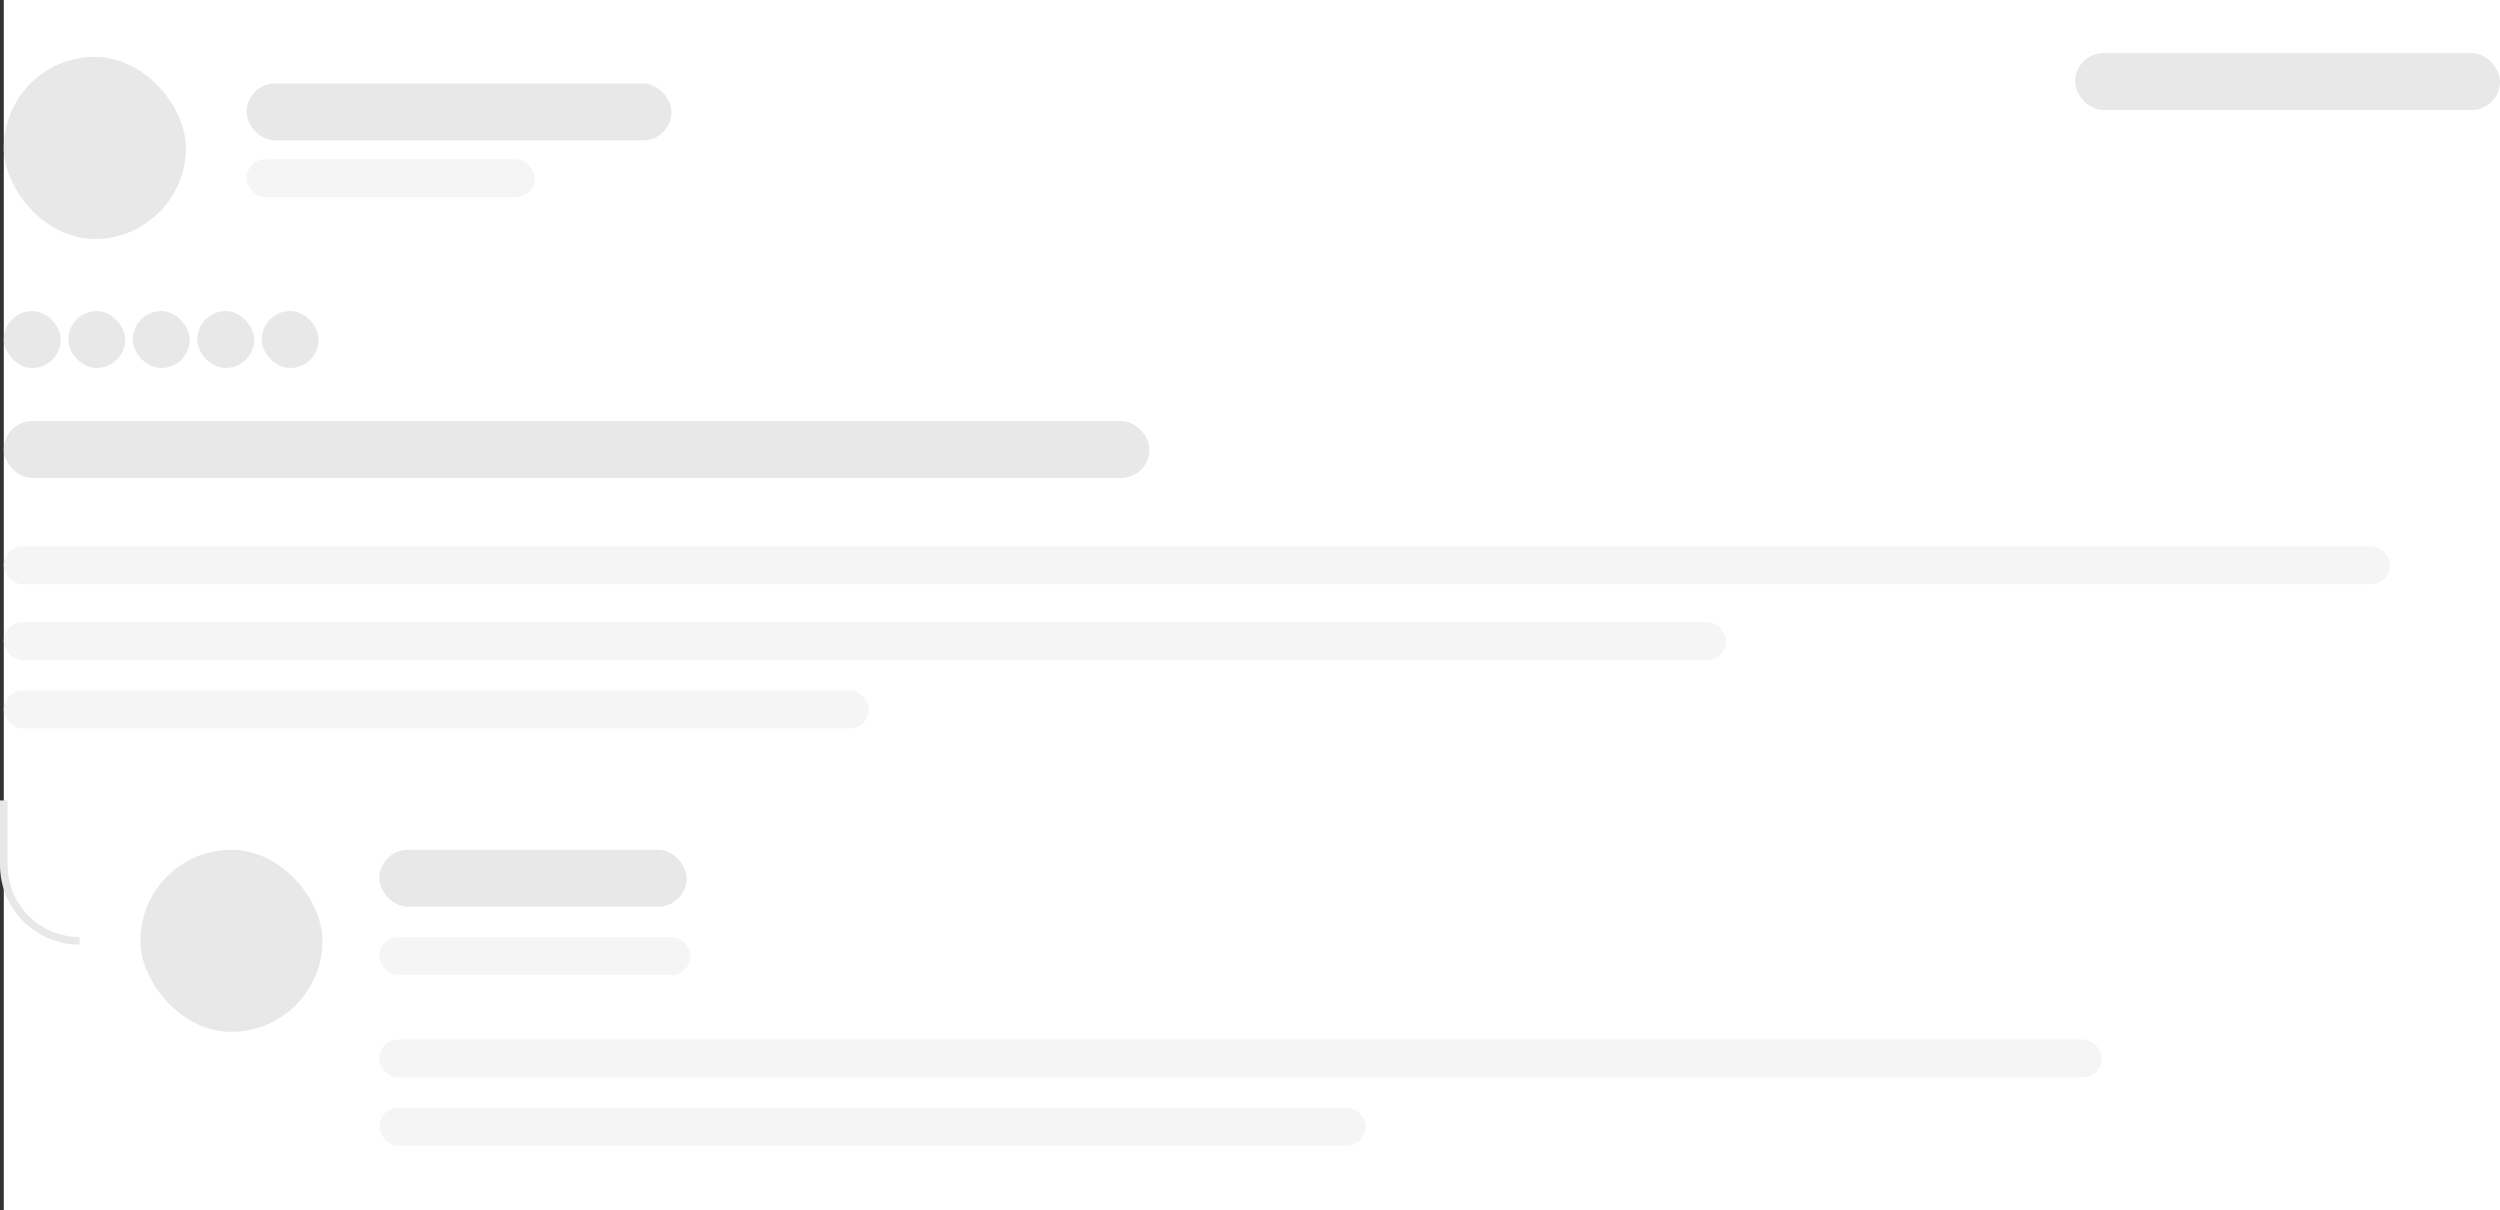 <?xml version="1.0" encoding="utf-8"?><svg width="659" height="319" fill="none" xmlns="http://www.w3.org/2000/svg" viewBox="0 0 659 319"><rect x="0" y="0" width="659" height="319" fill="#333333" stroke="none"/><path fill="#fff" d="M1 0h658v319H1z"/><path d="M1 211v17c0 11.046 8.954 20 20 20" stroke="#E8E8E8" stroke-width="2"/><rect x="1" y="15" width="48" height="48" rx="24" fill="#E8E8E8"/><rect x="37" y="224" width="48" height="48" rx="24" fill="#E8E8E8"/><rect x="65" y="22" width="112" height="15" rx="7.5" fill="#E8E8E8"/><rect x="1" y="82" width="15" height="15" rx="7.5" fill="#E8E8E8"/><rect x="18" y="82" width="15" height="15" rx="7.5" fill="#E8E8E8"/><rect x="35" y="82" width="15" height="15" rx="7.5" fill="#E8E8E8"/><rect x="52" y="82" width="15" height="15" rx="7.5" fill="#E8E8E8"/><rect x="69" y="82" width="15" height="15" rx="7.5" fill="#E8E8E8"/><rect x="547" y="14" width="112" height="15" rx="7.5" fill="#E8E8E8"/><rect x="1" y="111" width="302" height="15" rx="7.5" fill="#E8E8E8"/><rect x="100" y="224" width="81" height="15" rx="7.5" fill="#E8E8E8"/><rect x="65" y="42" width="76" height="10" rx="5" fill="#F5F5F5"/><rect x="1" y="144" width="629" height="10" rx="5" fill="#F5F5F5"/><rect x="100" y="247" width="82" height="10" rx="5" fill="#F5F5F5"/><rect x="1" y="164" width="454" height="10" rx="5" fill="#F5F5F5"/><rect x="100" y="274" width="454" height="10" rx="5" fill="#F5F5F5"/><rect x="100" y="292" width="260" height="10" rx="5" fill="#F5F5F5"/><rect x="1" y="182" width="228" height="10" rx="5" fill="#F5F5F5"/></svg>